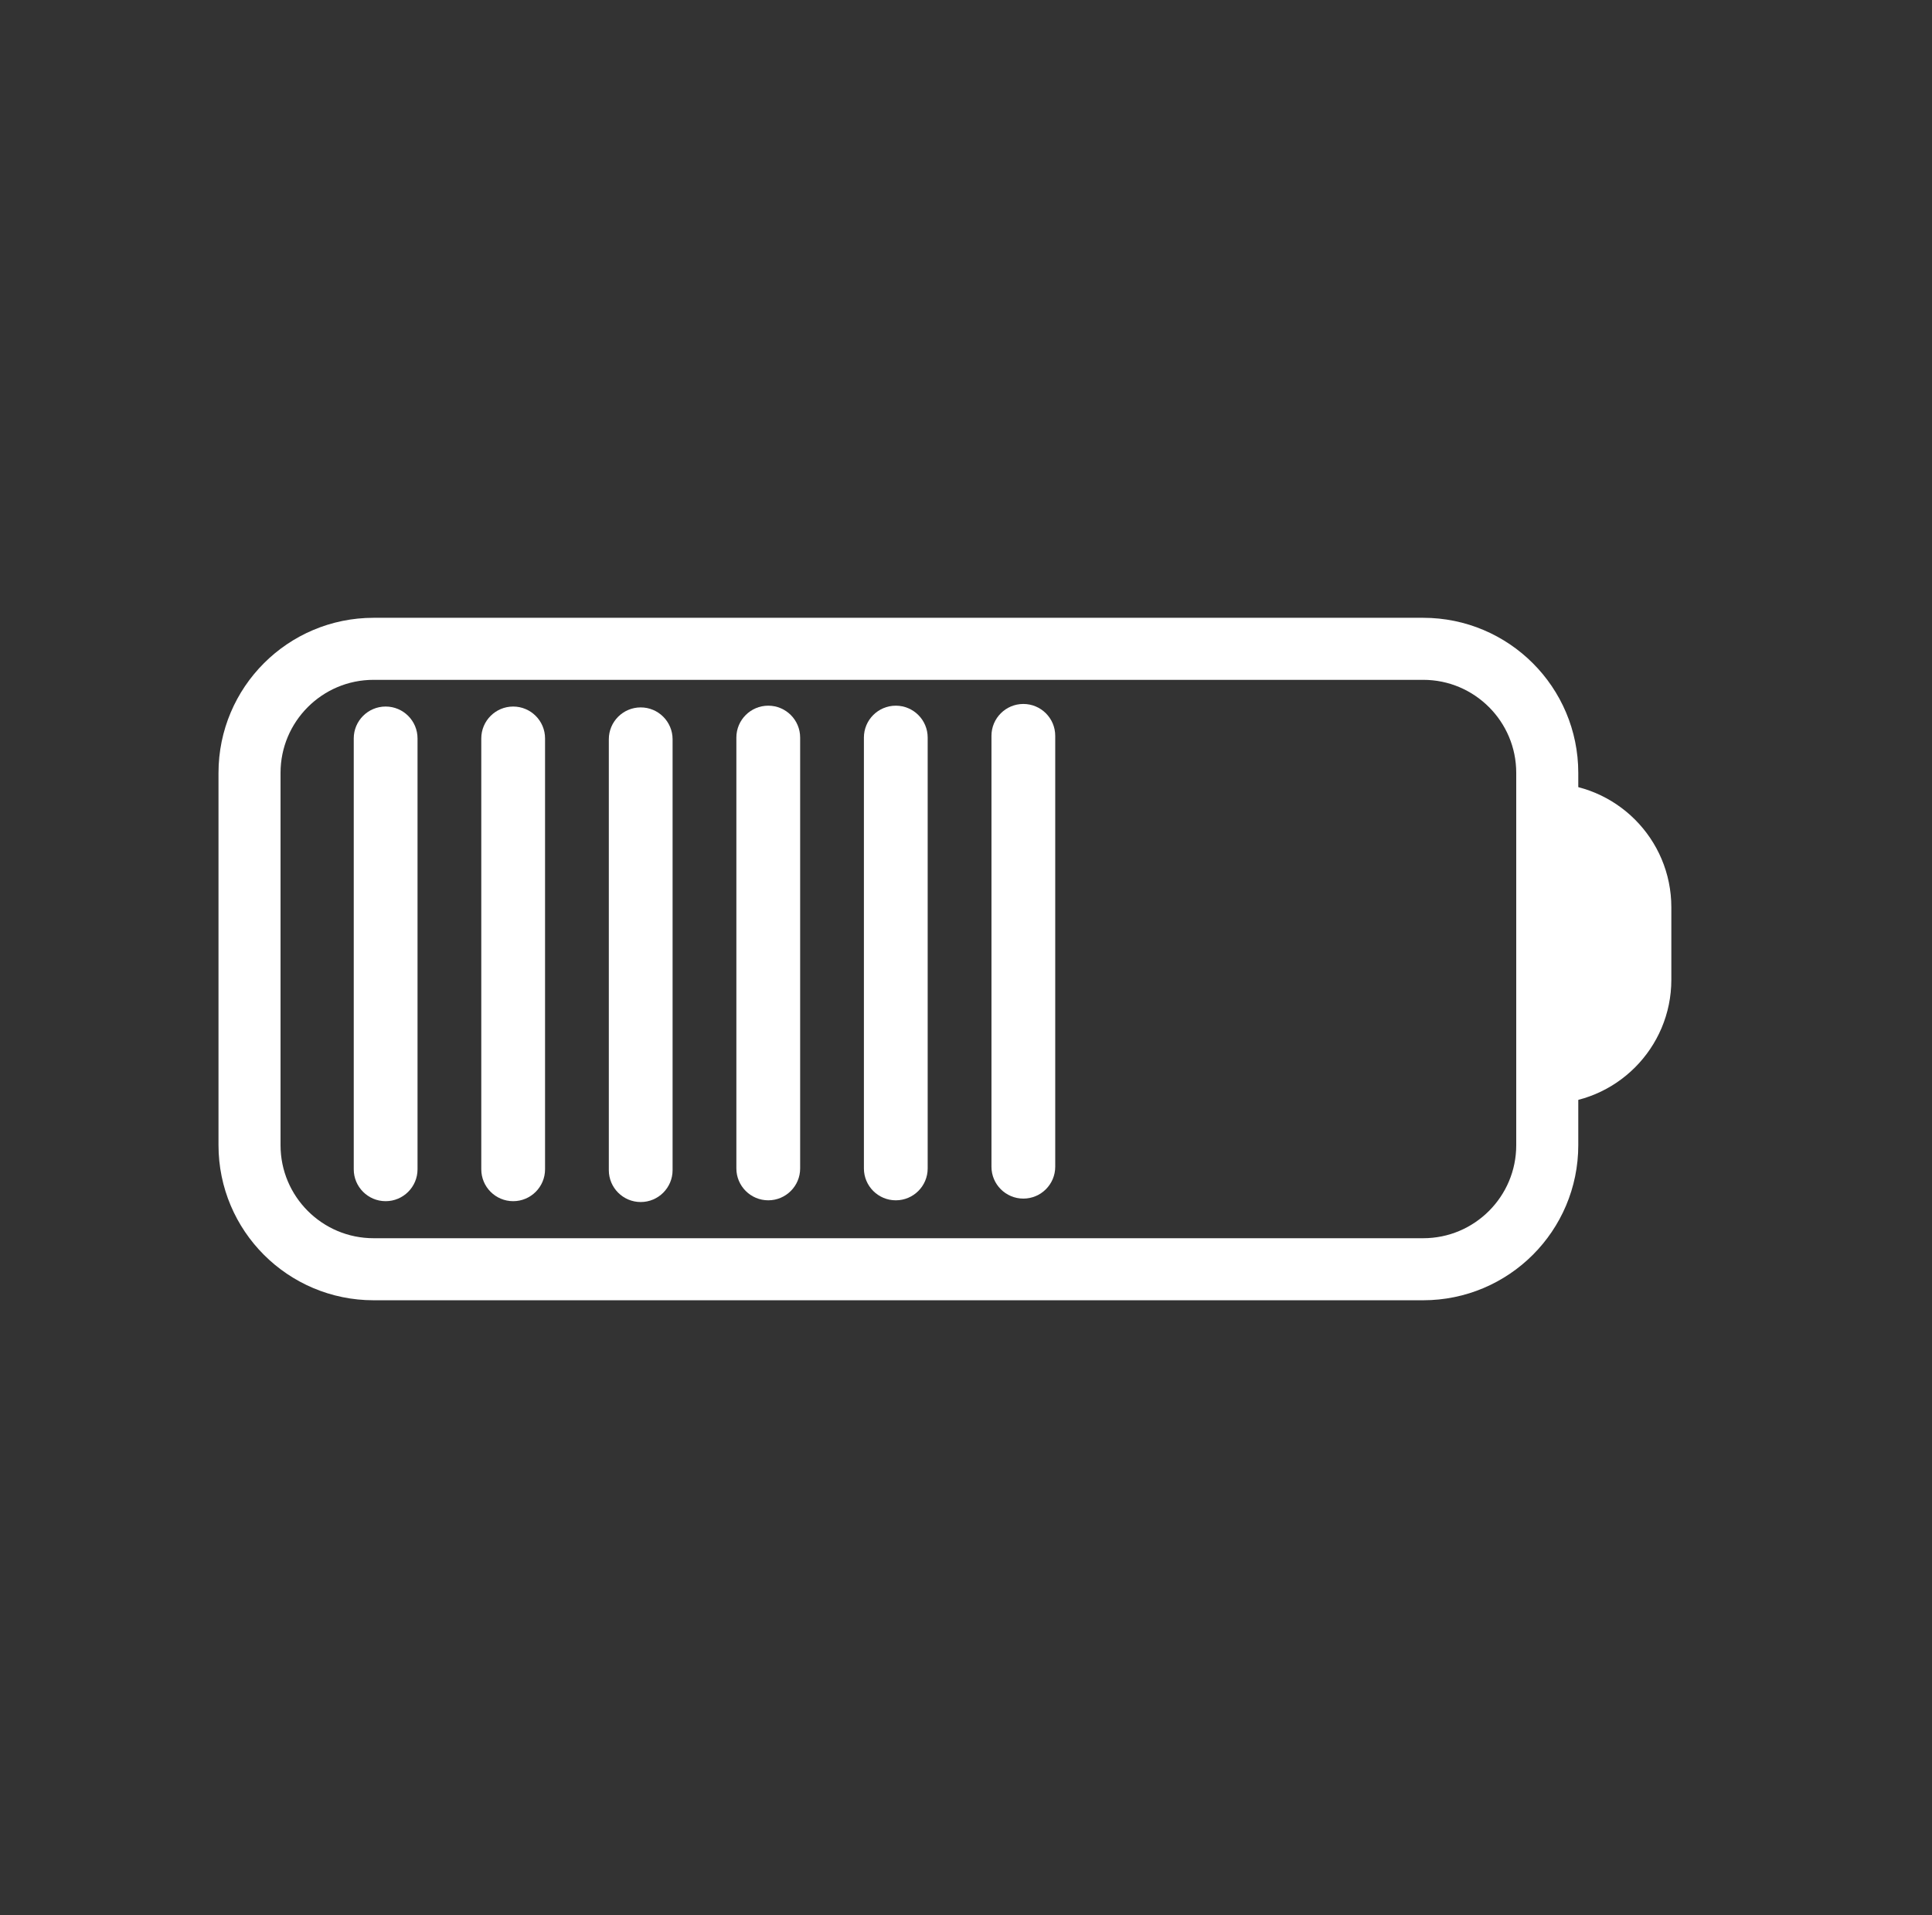 <?xml version="1.0" encoding="utf-8"?>
<!-- Generator: Adobe Illustrator 15.1.0, SVG Export Plug-In . SVG Version: 6.00 Build 0)  -->
<!DOCTYPE svg PUBLIC "-//W3C//DTD SVG 1.1//EN" "http://www.w3.org/Graphics/SVG/1.1/DTD/svg11.dtd">
<svg version="1.1" xmlns:x="http://ns.adobe.com/Extensibility/1.0/" xmlns:i="http://ns.adobe.com/AdobeIllustrator/10.0/" xmlns:graph="http://ns.adobe.com/Graphs/1.0/"
	 xmlns="http://www.w3.org/2000/svg" xmlns:xlink="http://www.w3.org/1999/xlink" x="0px" y="0px" width="231px" height="229px"
	 viewBox="0 0 231 229" enable-background="new 0 0 231 229" xml:space="preserve">
<rect x="0" y="0" width="231" height="229" fill="#333333" stroke="none"/>
<g id="compass_icon">
</g>
<g id="Layer_3">
</g>
<g id="Layer_4">
	<path fill="none" stroke="#FFFFFF" stroke-width="7.418" stroke-linecap="round" stroke-linejoin="round" d="M184.998,136.92
		c0,8.193-6.644,14.837-14.837,14.837H44.67c-8.194,0-14.836-6.644-14.836-14.837V92.412c0-8.194,6.643-14.836,14.836-14.836
		h125.491c8.193,0,14.837,6.642,14.837,14.836V136.92z"/>
	<path fill="#FFFFFF" d="M184.998,93.648c8.193,0,14.836,6.642,14.836,14.836v8.654c0,8.193-6.643,14.836-14.836,14.836"/>
	<path fill="#FFFFFF" d="M110.918,139.704c0,2.104-1.707,3.811-3.812,3.811l0,0c-2.105,0-3.813-1.707-3.813-3.811V88.187
		c0-2.105,1.707-3.812,3.813-3.812l0,0c2.104,0,3.812,1.707,3.812,3.812V139.704z"/>
	<path fill="#FFFFFF" d="M126.169,139.497c0,2.105-1.707,3.813-3.812,3.813l0,0c-2.105,0-3.813-1.707-3.813-3.813V87.981
		c0-2.105,1.708-3.812,3.813-3.812l0,0c2.104,0,3.812,1.707,3.812,3.812V139.497z"/>
	<path fill="#FFFFFF" d="M80.418,139.91c0,2.103-1.707,3.811-3.811,3.811l0,0c-2.105,0-3.813-1.708-3.813-3.811V88.393
		c0-2.105,1.707-3.812,3.813-3.812l0,0c2.104,0,3.811,1.707,3.811,3.812V139.91z"/>
	<path fill="#FFFFFF" d="M95.67,139.702c0,2.105-1.708,3.813-3.813,3.813l0,0c-2.105,0-3.813-1.707-3.813-3.813V88.187
		c0-2.105,1.708-3.812,3.813-3.812l0,0c2.105,0,3.813,1.707,3.813,3.812V139.702z"/>
	<path fill="#FFFFFF" d="M65.169,139.806c0,2.106-1.708,3.813-3.811,3.813l0,0c-2.106,0-3.813-1.707-3.813-3.813V88.29
		c0-2.105,1.708-3.812,3.813-3.812l0,0c2.103,0,3.811,1.707,3.811,3.812V139.806z"/>
	<path fill="#FFFFFF" d="M49.922,139.806c0,2.106-1.707,3.813-3.813,3.813l0,0c-2.105,0-3.813-1.707-3.813-3.813V88.289
		c0-2.105,1.708-3.812,3.813-3.812l0,0c2.106,0,3.813,1.707,3.813,3.812V139.806z"/>
</g>
</svg>
